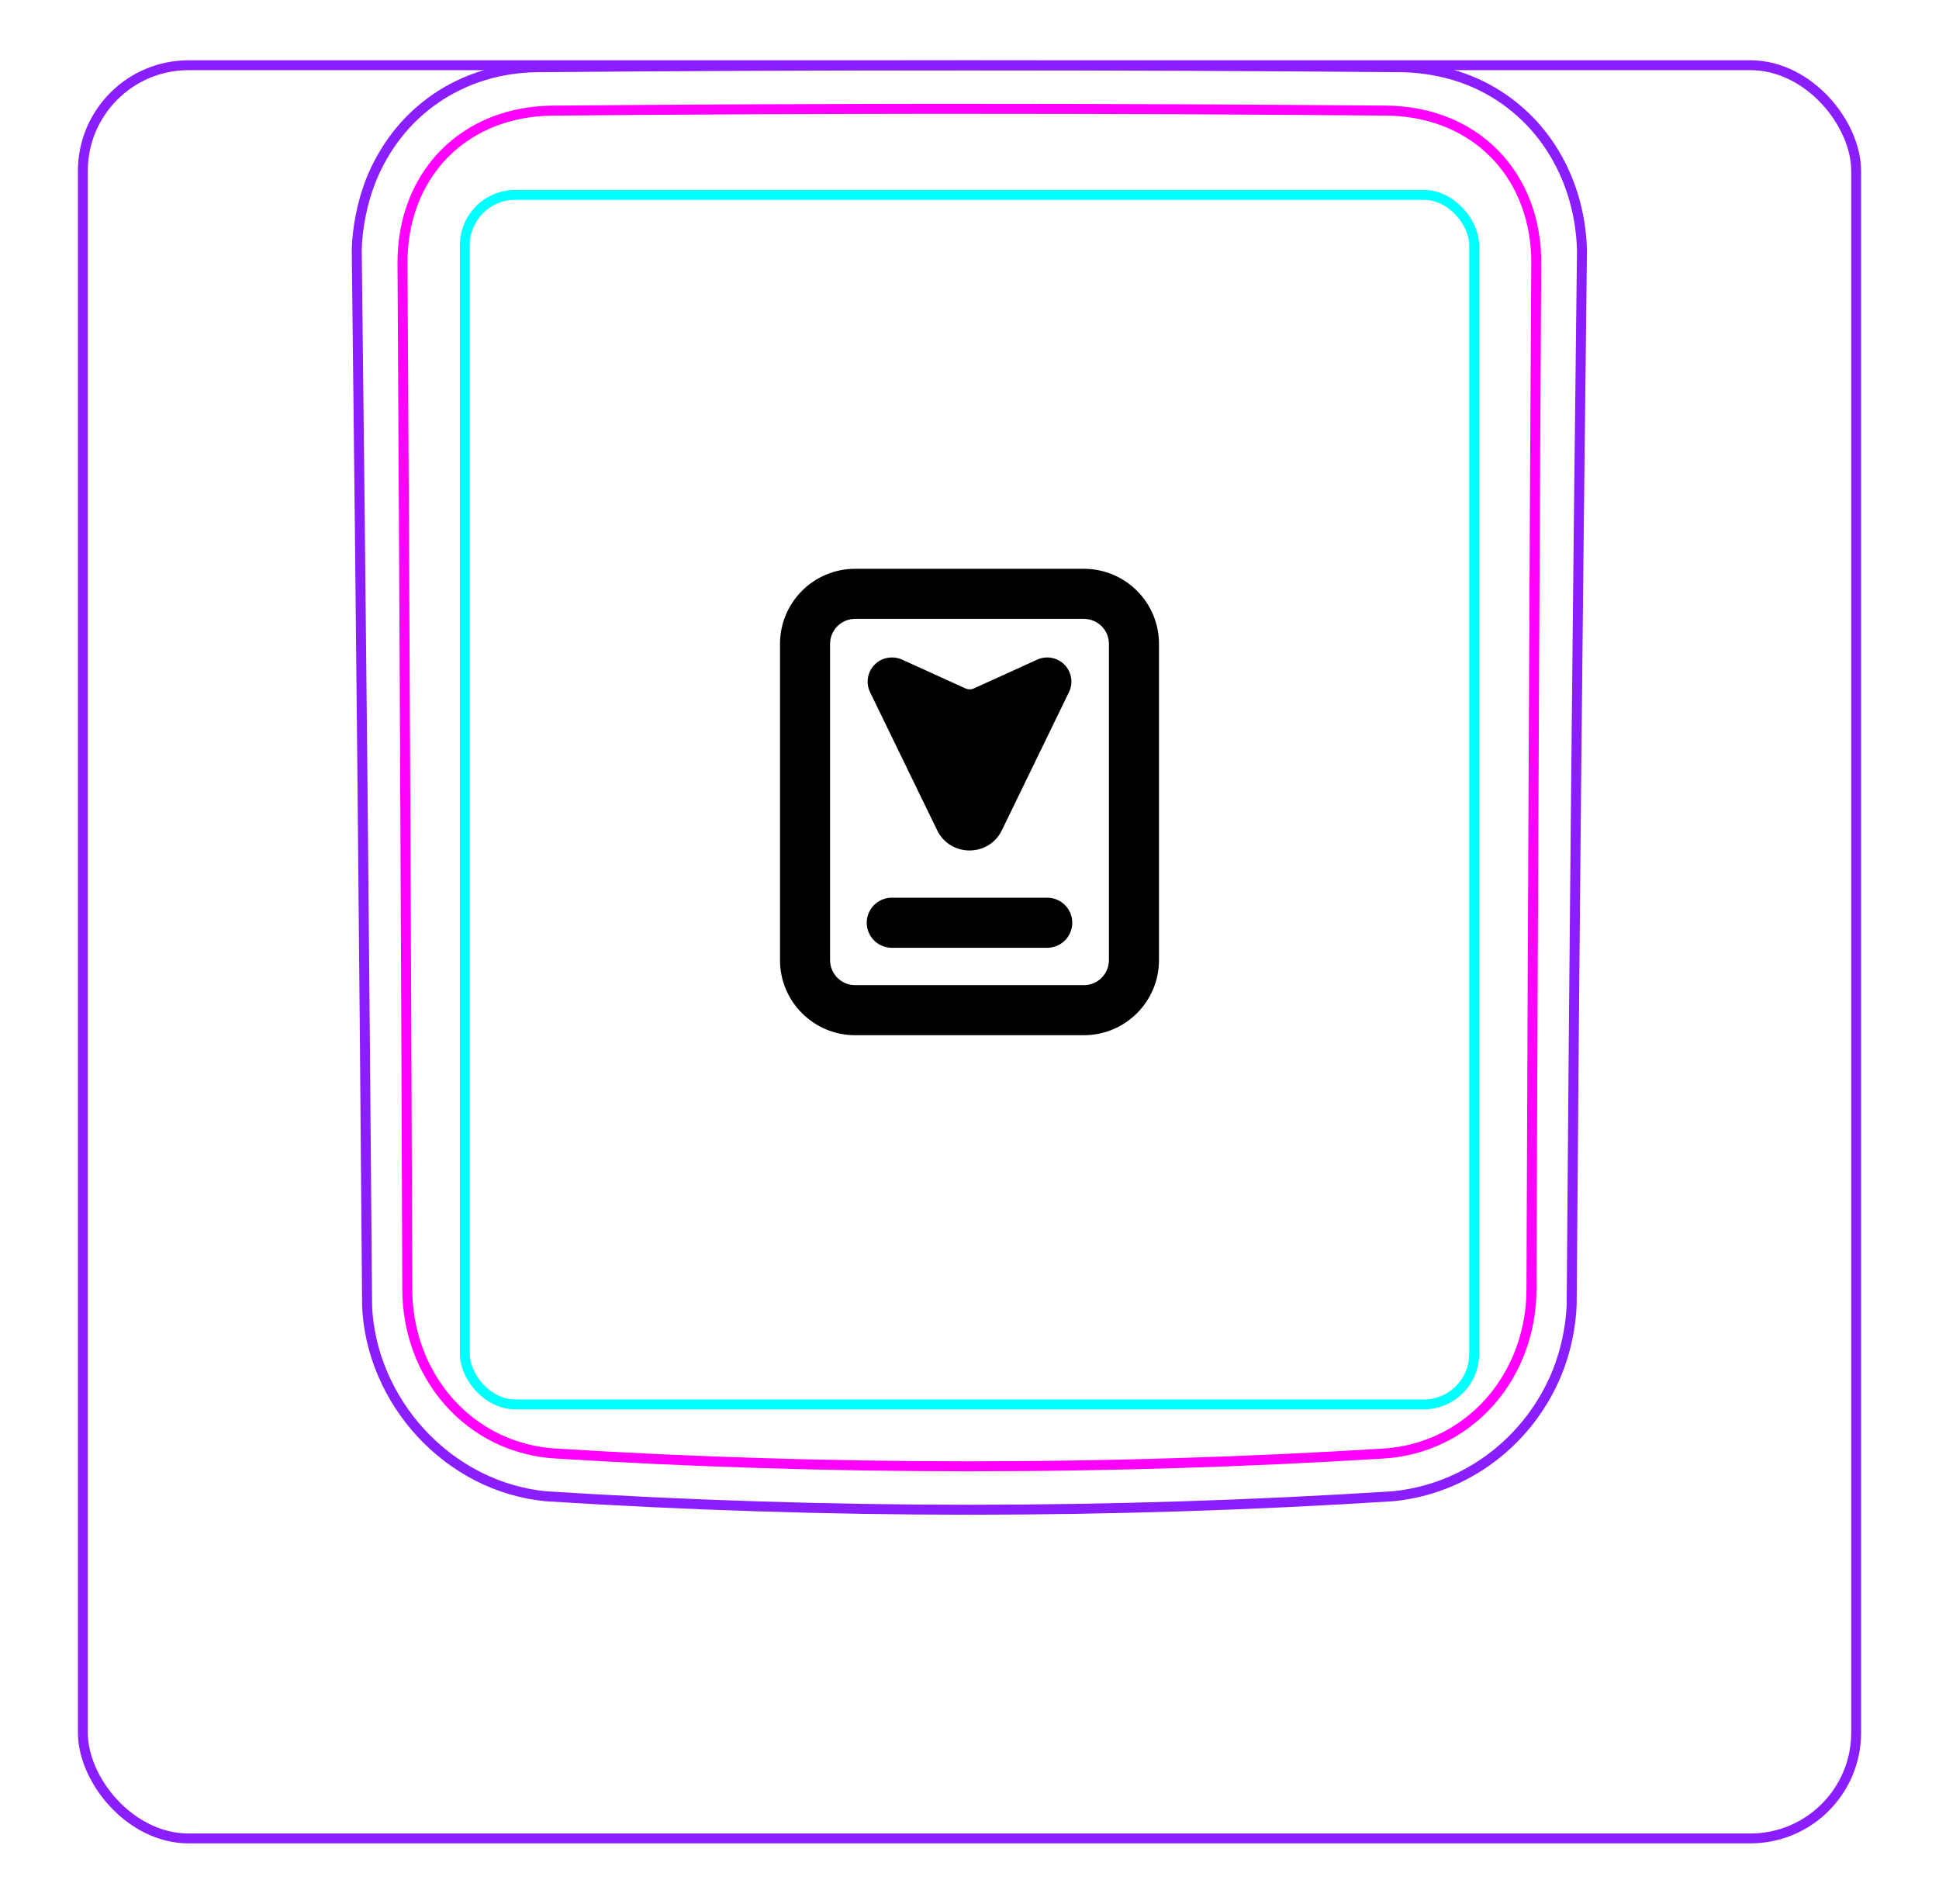 <svg width="55" height="54" viewBox="0 0 55 54" fill="none" xmlns="http://www.w3.org/2000/svg">
<rect x="2.35" y="1.85" width="50.3" height="50.3" rx="3" stroke="#8B1EFF" stroke-width="0.28"/>
<path d="M10.413 37.048C10.335 27.061 10.236 17.073 10.119 7.085L10.119 7.082C10.123 6.916 10.136 6.75 10.156 6.584C10.176 6.419 10.202 6.255 10.236 6.092C10.268 5.93 10.306 5.769 10.353 5.61C10.4 5.452 10.452 5.296 10.511 5.142C10.698 4.668 10.954 4.217 11.27 3.814C11.583 3.417 11.956 3.068 12.373 2.784C12.787 2.502 13.246 2.284 13.726 2.137C14.208 1.99 14.712 1.914 15.214 1.907C19.308 1.872 23.402 1.855 27.496 1.855C31.589 1.855 35.683 1.872 39.778 1.907C39.94 1.91 40.102 1.921 40.264 1.938C40.504 1.964 40.743 2.005 40.98 2.062C41.214 2.119 41.445 2.19 41.67 2.28C41.904 2.373 42.129 2.484 42.345 2.611C42.562 2.739 42.769 2.883 42.963 3.042C43.158 3.202 43.342 3.377 43.511 3.563C43.679 3.752 43.836 3.954 43.976 4.166C44.257 4.595 44.475 5.065 44.625 5.557C44.776 6.054 44.858 6.574 44.873 7.093C44.752 17.07 44.654 27.047 44.58 37.025C44.574 37.185 44.56 37.345 44.539 37.504C44.518 37.665 44.491 37.824 44.457 37.981C44.424 38.14 44.384 38.298 44.336 38.454C44.289 38.61 44.235 38.764 44.175 38.916C43.984 39.391 43.728 39.841 43.417 40.249C43.103 40.66 42.735 41.029 42.324 41.34C41.915 41.65 41.462 41.904 40.984 42.091C40.51 42.276 40.01 42.395 39.506 42.444C31.507 42.953 23.484 42.953 15.485 42.444C15.153 42.412 14.823 42.348 14.502 42.254C14.179 42.16 13.865 42.035 13.563 41.882C12.96 41.575 12.409 41.157 11.948 40.658C11.487 40.161 11.113 39.582 10.849 38.96C10.719 38.652 10.615 38.333 10.541 38.006C10.469 37.684 10.424 37.355 10.411 37.025" stroke="#8B1EFF" stroke-width="0.283" stroke-miterlimit="10"/>
<rect x="13.185" y="5.528" width="28.63" height="34.31" rx="1.43" stroke="#00FFFF" stroke-width="0.28"/>
<path d="M43.44 36.584C43.458 31.732 43.478 26.879 43.501 22.027C43.522 17.174 43.547 12.322 43.576 7.469C43.577 7.324 43.572 7.18 43.56 7.037C43.55 6.894 43.532 6.751 43.508 6.61C43.461 6.328 43.389 6.054 43.29 5.789C43.265 5.723 43.239 5.657 43.211 5.592C43.182 5.526 43.153 5.461 43.122 5.398C43.059 5.27 42.991 5.147 42.916 5.028C42.767 4.79 42.594 4.57 42.394 4.366C42.196 4.163 41.978 3.986 41.744 3.833C41.627 3.757 41.506 3.686 41.38 3.622C41.317 3.59 41.254 3.559 41.188 3.53C41.124 3.5 41.057 3.473 40.991 3.447C40.724 3.343 40.451 3.268 40.172 3.217C39.893 3.166 39.608 3.14 39.317 3.137C38.338 3.13 37.357 3.122 36.374 3.116C35.39 3.109 34.406 3.104 33.421 3.099C31.45 3.091 29.476 3.087 27.499 3.087C27.004 3.087 26.51 3.087 26.015 3.087C25.521 3.088 25.026 3.089 24.531 3.09C23.542 3.092 22.554 3.095 21.569 3.099C19.597 3.108 17.633 3.121 15.676 3.138C15.53 3.139 15.386 3.147 15.241 3.16C15.098 3.174 14.954 3.193 14.813 3.219C14.53 3.271 14.256 3.348 13.991 3.452C13.925 3.478 13.86 3.505 13.795 3.535C13.73 3.564 13.665 3.596 13.602 3.628C13.475 3.694 13.354 3.765 13.236 3.843C13.001 3.997 12.784 4.176 12.586 4.38C12.537 4.43 12.489 4.483 12.443 4.536C12.397 4.589 12.352 4.643 12.309 4.699C12.223 4.809 12.143 4.924 12.069 5.042C11.995 5.161 11.928 5.284 11.865 5.41C11.835 5.473 11.806 5.537 11.778 5.603C11.75 5.668 11.724 5.735 11.699 5.802C11.601 6.068 11.53 6.341 11.484 6.619C11.438 6.897 11.415 7.181 11.417 7.47C11.445 12.322 11.471 17.174 11.493 22.027C11.517 26.879 11.536 31.732 11.553 36.584C11.554 36.871 11.578 37.155 11.628 37.439C11.641 37.51 11.655 37.581 11.67 37.651C11.686 37.721 11.702 37.791 11.721 37.86C11.758 37.999 11.801 38.135 11.85 38.27C11.899 38.405 11.953 38.538 12.015 38.668C12.046 38.733 12.077 38.798 12.112 38.862C12.146 38.926 12.181 38.99 12.218 39.053C12.365 39.303 12.533 39.536 12.724 39.753C12.819 39.861 12.92 39.965 13.027 40.065C13.079 40.115 13.134 40.163 13.19 40.21C13.245 40.257 13.301 40.302 13.359 40.346C13.588 40.521 13.832 40.672 14.092 40.798C14.157 40.83 14.223 40.86 14.29 40.888C14.357 40.917 14.424 40.943 14.492 40.968C14.628 41.018 14.765 41.061 14.904 41.097C15.18 41.169 15.463 41.213 15.751 41.231C16.724 41.292 17.699 41.345 18.677 41.39C19.653 41.436 20.632 41.473 21.611 41.503C23.568 41.564 25.529 41.594 27.494 41.594C27.985 41.594 28.477 41.592 28.968 41.588C29.459 41.585 29.951 41.579 30.442 41.571C31.425 41.556 32.406 41.534 33.386 41.503C35.344 41.443 37.296 41.353 39.242 41.232C39.387 41.223 39.53 41.207 39.673 41.185C39.744 41.173 39.815 41.16 39.887 41.145C39.957 41.13 40.028 41.114 40.097 41.095C40.377 41.023 40.646 40.923 40.905 40.796C40.971 40.765 41.034 40.732 41.097 40.697C41.161 40.662 41.224 40.625 41.286 40.586C41.41 40.51 41.529 40.427 41.643 40.339C41.873 40.164 42.083 39.967 42.274 39.749C42.322 39.694 42.368 39.638 42.414 39.581C42.459 39.524 42.503 39.466 42.545 39.407C42.63 39.29 42.708 39.169 42.78 39.045C42.926 38.797 43.047 38.538 43.145 38.266C43.17 38.198 43.193 38.129 43.215 38.06C43.236 37.991 43.256 37.922 43.274 37.853C43.311 37.714 43.342 37.575 43.366 37.435C43.415 37.154 43.439 36.871 43.44 36.584Z" stroke="#FF00FF" stroke-width="0.283" stroke-miterlimit="10" stroke-linecap="round" stroke-linejoin="round"/>
<path fill-rule="evenodd" clip-rule="evenodd" d="M32.875 27.235C32.875 28.411 31.921 29.365 30.745 29.365L24.255 29.365C23.079 29.365 22.125 28.411 22.125 27.235L22.125 18.265C22.125 17.089 23.079 16.135 24.255 16.135L30.745 16.135C31.921 16.135 32.875 17.089 32.875 18.265L32.875 27.235ZM30.745 27.945C31.137 27.945 31.455 27.627 31.455 27.235L31.455 18.265C31.455 17.873 31.137 17.555 30.745 17.555L24.255 17.555C23.863 17.555 23.545 17.873 23.545 18.265L23.545 27.235C23.545 27.627 23.863 27.945 24.255 27.945L30.745 27.945ZM24.679 19.634L26.577 23.54C26.944 24.32 28.056 24.32 28.424 23.54L30.321 19.634C30.448 19.375 30.397 19.064 30.196 18.857C29.994 18.65 29.685 18.592 29.422 18.711L27.621 19.53C27.547 19.563 27.463 19.563 27.389 19.53L25.589 18.711C25.5 18.671 25.403 18.65 25.305 18.65L25.295 18.65C25.059 18.65 24.84 18.771 24.715 18.972C24.589 19.172 24.576 19.422 24.679 19.634ZM29.705 26.885C30.097 26.885 30.415 26.567 30.415 26.175C30.415 25.783 30.097 25.465 29.705 25.465L25.295 25.465C24.903 25.465 24.585 25.783 24.585 26.175C24.585 26.567 24.903 26.885 25.295 26.885L29.705 26.885Z" fill="black"/>
</svg>
